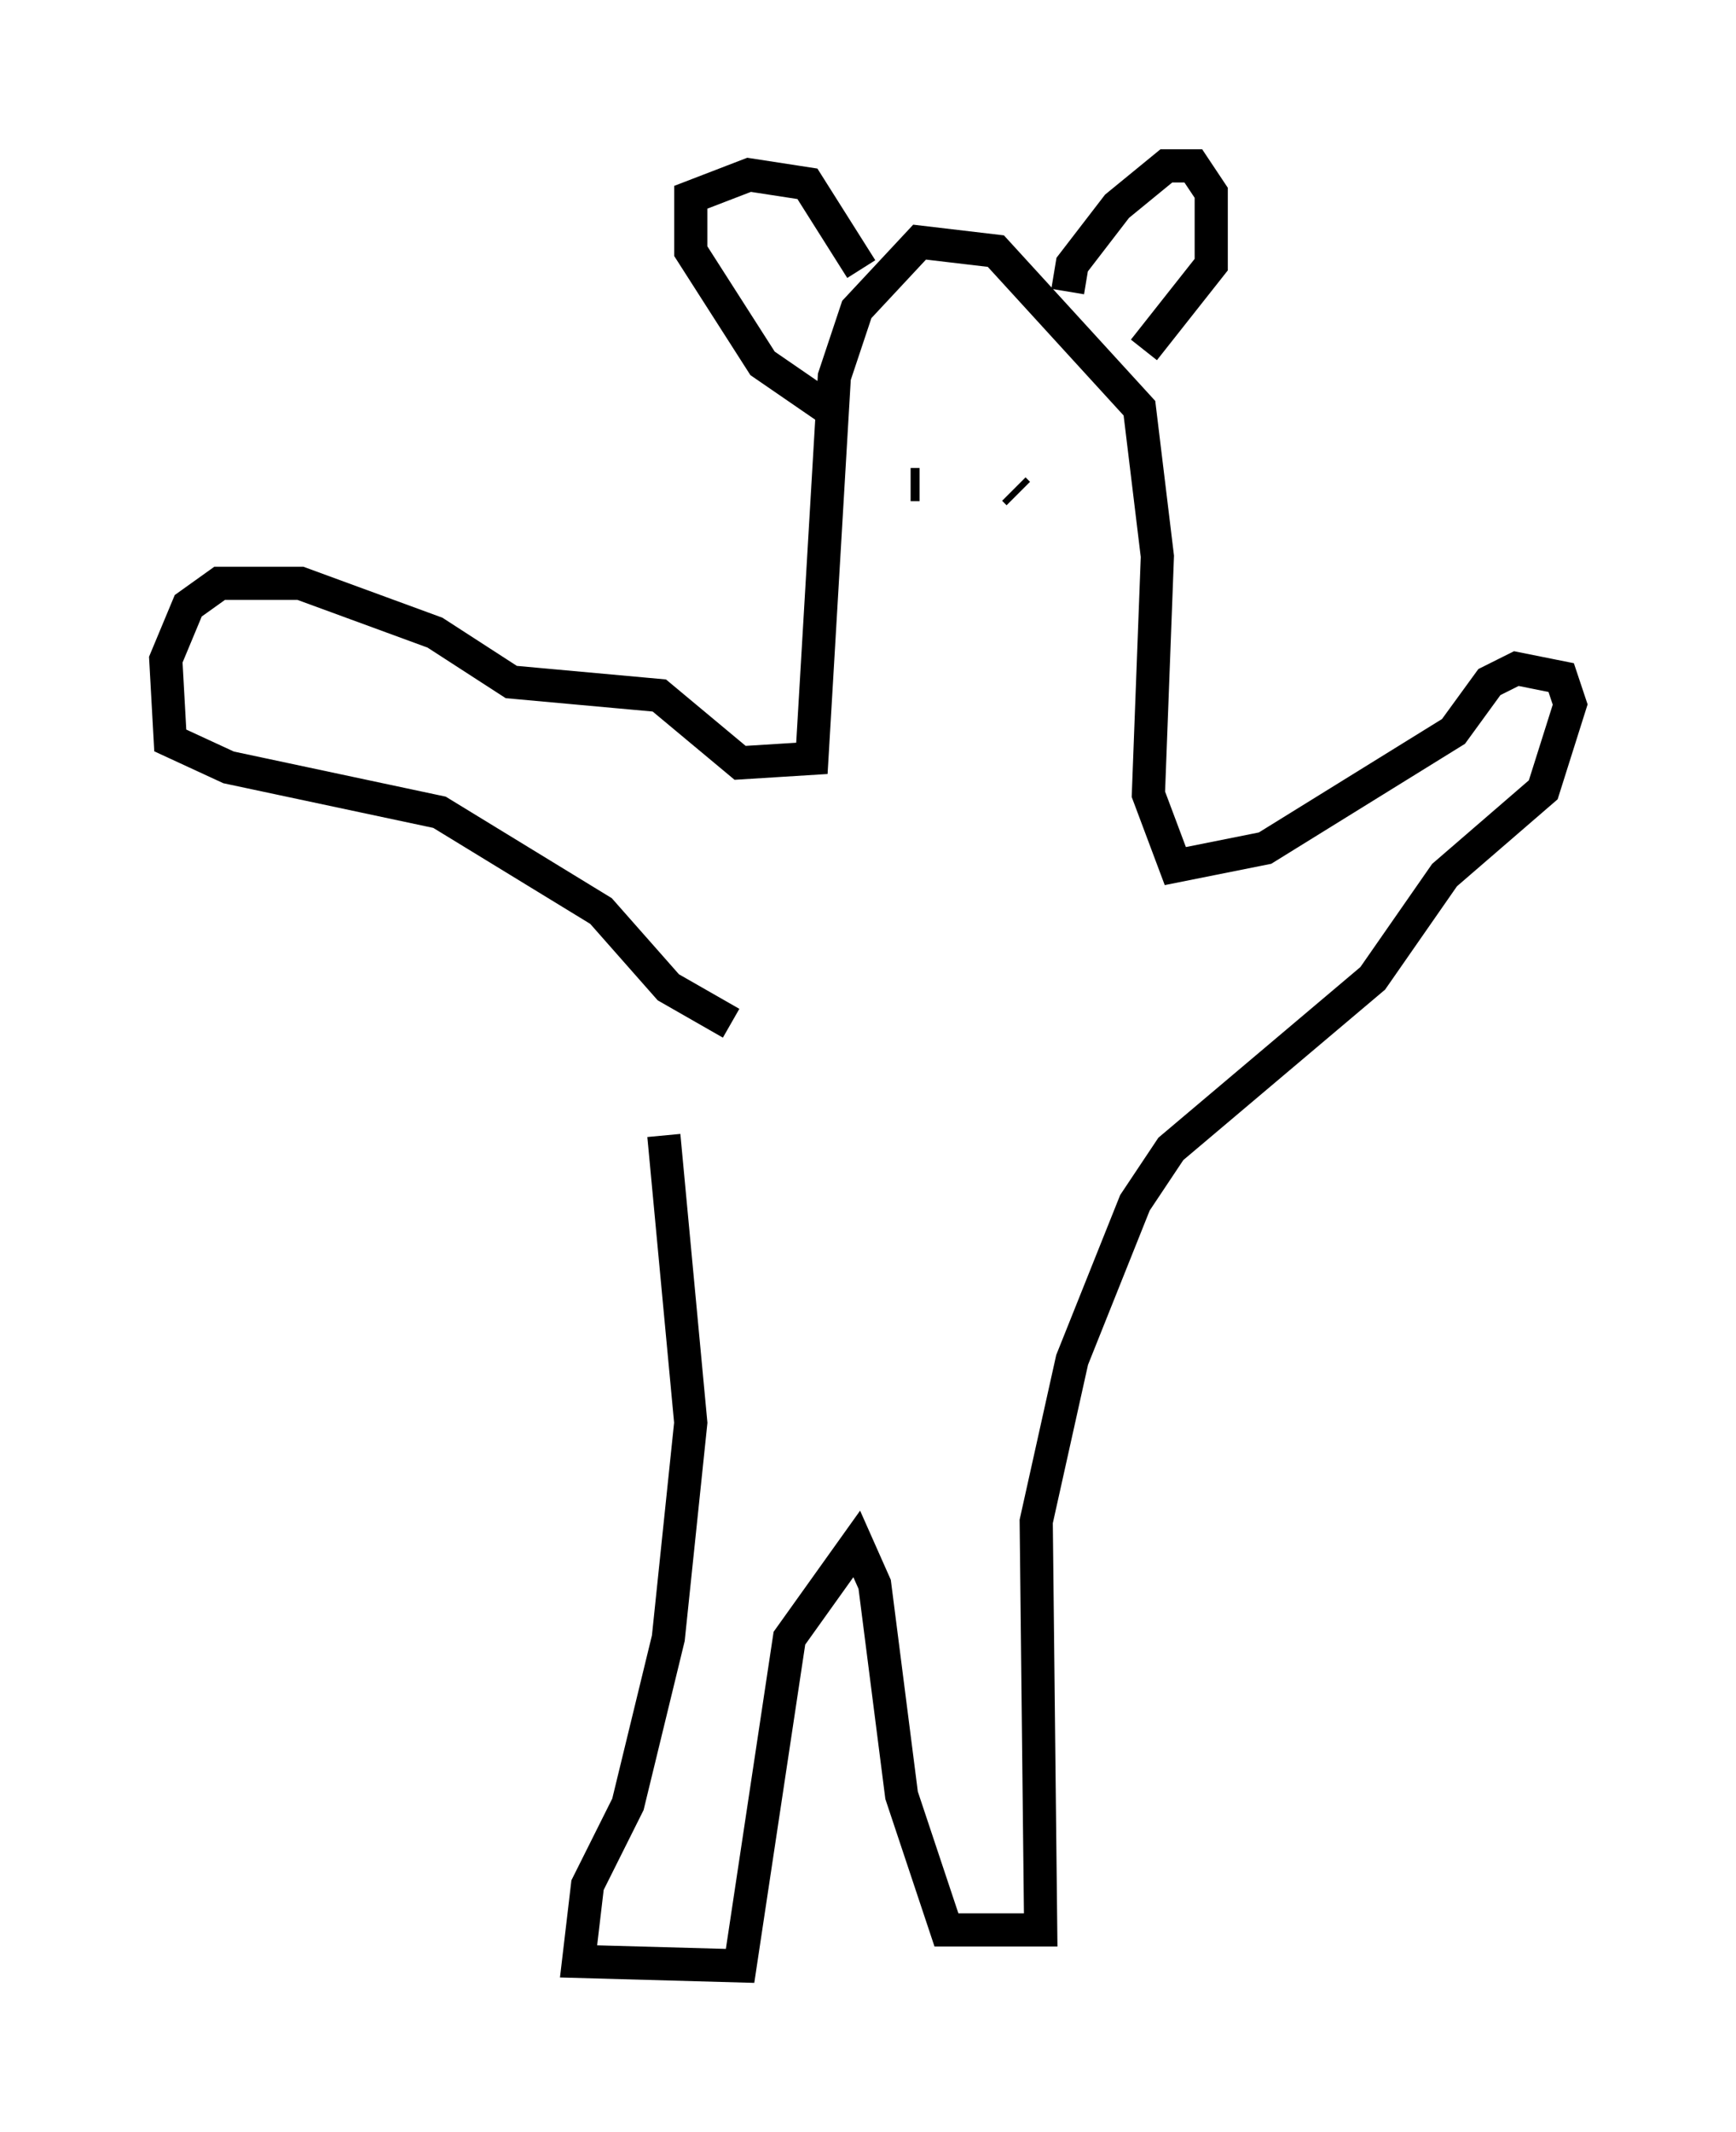 <?xml version="1.0" encoding="utf-8" ?>
<svg baseProfile="full" height="64.262" version="1.1" width="52.354" xmlns="http://www.w3.org/2000/svg" xmlns:ev="http://www.w3.org/2001/xml-events" xmlns:xlink="http://www.w3.org/1999/xlink"><defs /><rect fill="white" height="64.262" width="52.354" x="0" y="0" /><path d="M21.103, 30.034 m-1.083, 4.195 l0.812, 8.66 -0.677, 6.495 l-1.218, 5.007 -1.218, 2.436 l-0.271, 2.3 4.871, 0.135 l1.488, -9.878 2.03, -2.842 l0.541, 1.218 0.812, 6.36 l1.353, 4.059 2.842, 0.0 l-0.135, -12.314 1.083, -4.871 l1.894, -4.736 1.083, -1.624 l6.089, -5.142 2.165, -3.112 l2.977, -2.571 0.812, -2.571 l-0.271, -0.812 -1.353, -0.271 l-0.812, 0.406 -1.083, 1.488 l-5.683, 3.518 -2.706, 0.541 l-0.812, -2.165 0.271, -7.172 l-0.541, -4.465 -4.33, -4.736 l-2.3, -0.271 -1.894, 2.03 l-0.677, 2.03 -0.677, 11.502 l-2.165, 0.135 -2.436, -2.03 l-4.465, -0.406 -2.3, -1.488 l-4.059, -1.488 -2.436, 0.0 l-0.947, 0.677 -0.677, 1.624 l0.135, 2.436 1.759, 0.812 l6.36, 1.353 4.871, 2.977 l2.03, 2.3 1.894, 1.083 m6.36, -16.509 l0.0, 0.0 m-0.947, 0.271 l0.271, 0.0 m2.842, 0.135 l0.135, 0.135 m-5.548, -2.436 l-2.165, -1.488 -2.165, -3.383 l0.0, -1.624 1.759, -0.677 l1.759, 0.271 1.624, 2.571 m6.225, 0.677 l0.135, -0.812 1.353, -1.759 l1.488, -1.218 0.812, 0.0 l0.541, 0.812 0.0, 2.165 l-2.03, 2.571 " fill="none" stroke="black" stroke-width="1" /></svg>